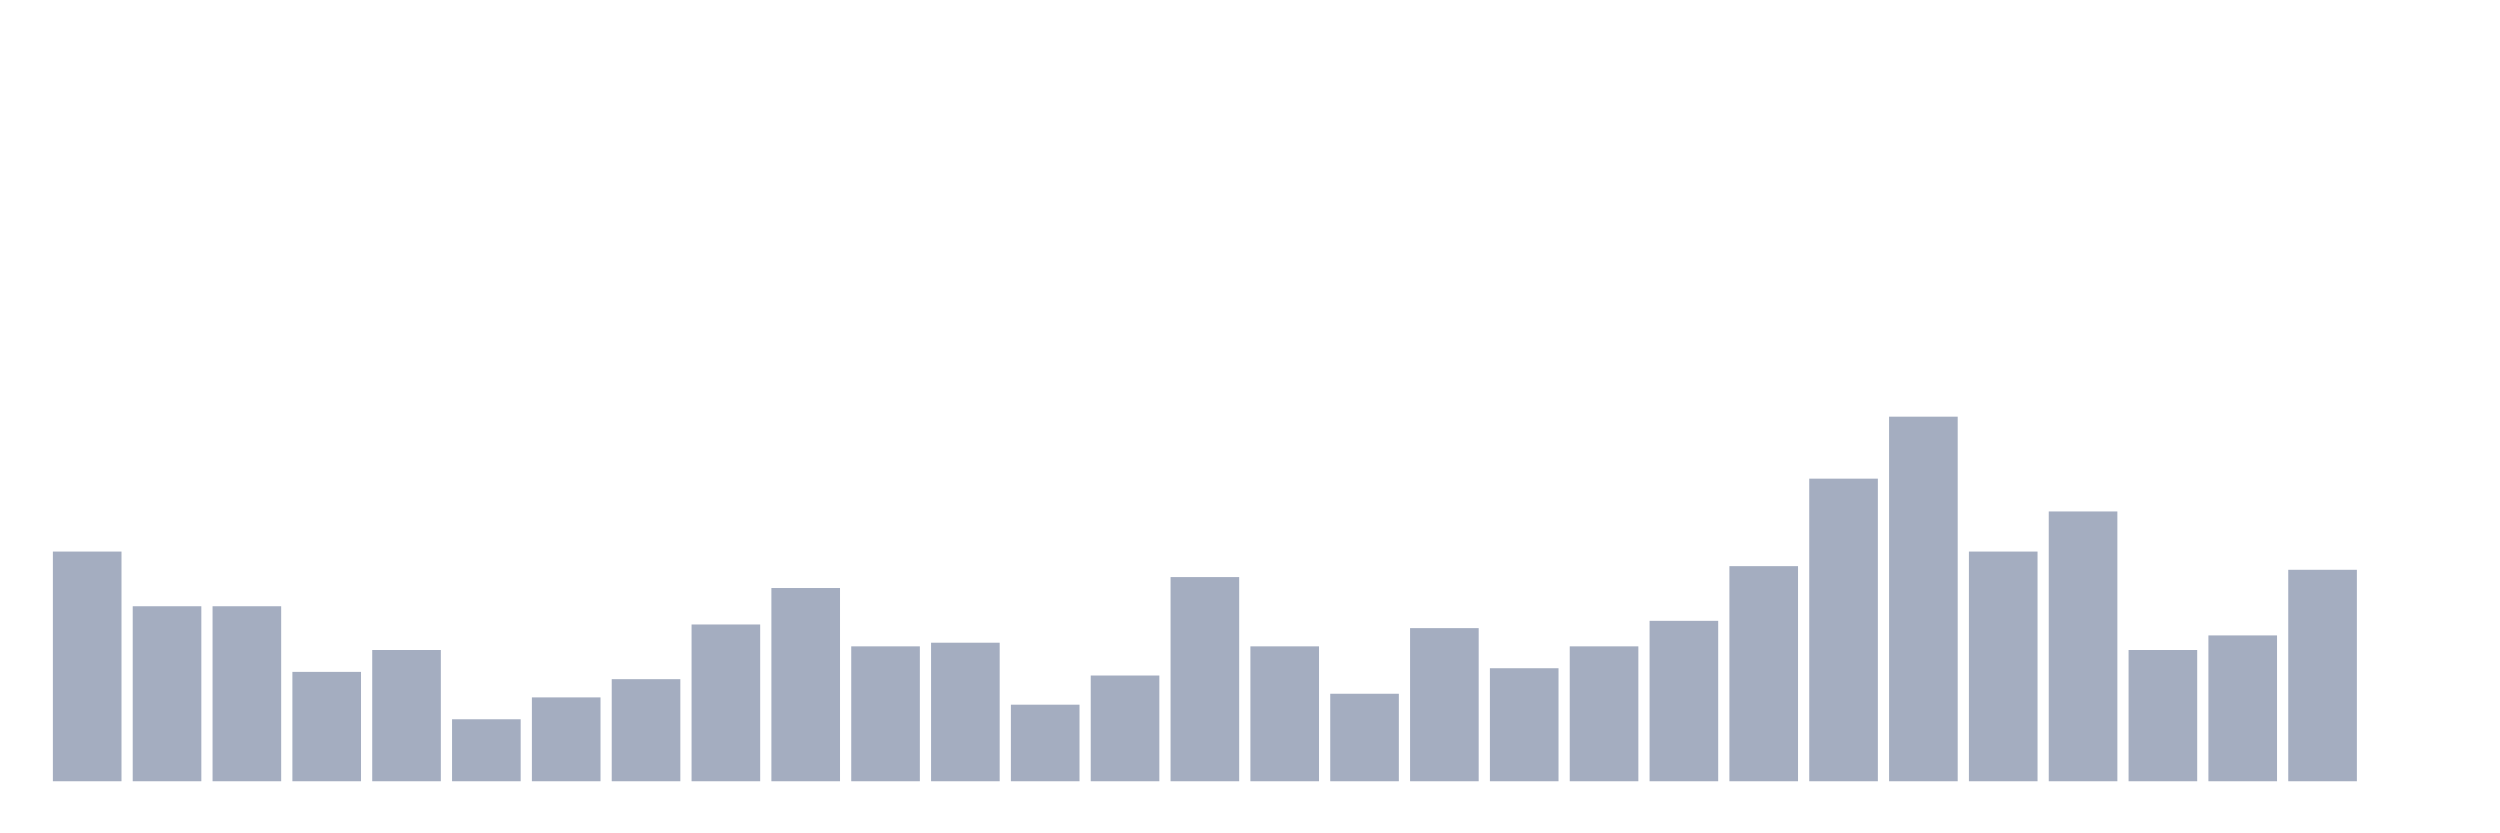 <svg xmlns="http://www.w3.org/2000/svg" viewBox="0 0 480 160"><g transform="translate(10,10)"><rect class="bar" x="0.153" width="13.175" y="95.9" height="44.1" fill="rgb(164,173,192)"></rect><rect class="bar" x="15.482" width="13.175" y="106.4" height="33.6" fill="rgb(164,173,192)"></rect><rect class="bar" x="30.81" width="13.175" y="106.4" height="33.6" fill="rgb(164,173,192)"></rect><rect class="bar" x="46.138" width="13.175" y="119" height="21" fill="rgb(164,173,192)"></rect><rect class="bar" x="61.466" width="13.175" y="114.8" height="25.2" fill="rgb(164,173,192)"></rect><rect class="bar" x="76.794" width="13.175" y="128.1" height="11.9" fill="rgb(164,173,192)"></rect><rect class="bar" x="92.123" width="13.175" y="123.9" height="16.1" fill="rgb(164,173,192)"></rect><rect class="bar" x="107.451" width="13.175" y="120.4" height="19.6" fill="rgb(164,173,192)"></rect><rect class="bar" x="122.779" width="13.175" y="109.9" height="30.1" fill="rgb(164,173,192)"></rect><rect class="bar" x="138.107" width="13.175" y="102.9" height="37.1" fill="rgb(164,173,192)"></rect><rect class="bar" x="153.436" width="13.175" y="114.1" height="25.9" fill="rgb(164,173,192)"></rect><rect class="bar" x="168.764" width="13.175" y="113.4" height="26.6" fill="rgb(164,173,192)"></rect><rect class="bar" x="184.092" width="13.175" y="125.3" height="14.7" fill="rgb(164,173,192)"></rect><rect class="bar" x="199.42" width="13.175" y="119.7" height="20.3" fill="rgb(164,173,192)"></rect><rect class="bar" x="214.748" width="13.175" y="100.8" height="39.2" fill="rgb(164,173,192)"></rect><rect class="bar" x="230.077" width="13.175" y="114.1" height="25.9" fill="rgb(164,173,192)"></rect><rect class="bar" x="245.405" width="13.175" y="123.2" height="16.8" fill="rgb(164,173,192)"></rect><rect class="bar" x="260.733" width="13.175" y="110.6" height="29.4" fill="rgb(164,173,192)"></rect><rect class="bar" x="276.061" width="13.175" y="118.3" height="21.7" fill="rgb(164,173,192)"></rect><rect class="bar" x="291.39" width="13.175" y="114.1" height="25.9" fill="rgb(164,173,192)"></rect><rect class="bar" x="306.718" width="13.175" y="109.2" height="30.8" fill="rgb(164,173,192)"></rect><rect class="bar" x="322.046" width="13.175" y="98.7" height="41.3" fill="rgb(164,173,192)"></rect><rect class="bar" x="337.374" width="13.175" y="81.9" height="58.1" fill="rgb(164,173,192)"></rect><rect class="bar" x="352.702" width="13.175" y="70" height="70" fill="rgb(164,173,192)"></rect><rect class="bar" x="368.031" width="13.175" y="95.9" height="44.1" fill="rgb(164,173,192)"></rect><rect class="bar" x="383.359" width="13.175" y="88.2" height="51.8" fill="rgb(164,173,192)"></rect><rect class="bar" x="398.687" width="13.175" y="114.8" height="25.2" fill="rgb(164,173,192)"></rect><rect class="bar" x="414.015" width="13.175" y="112" height="28" fill="rgb(164,173,192)"></rect><rect class="bar" x="429.344" width="13.175" y="99.4" height="40.6" fill="rgb(164,173,192)"></rect><rect class="bar" x="444.672" width="13.175" y="140" height="0" fill="rgb(164,173,192)"></rect></g></svg>
